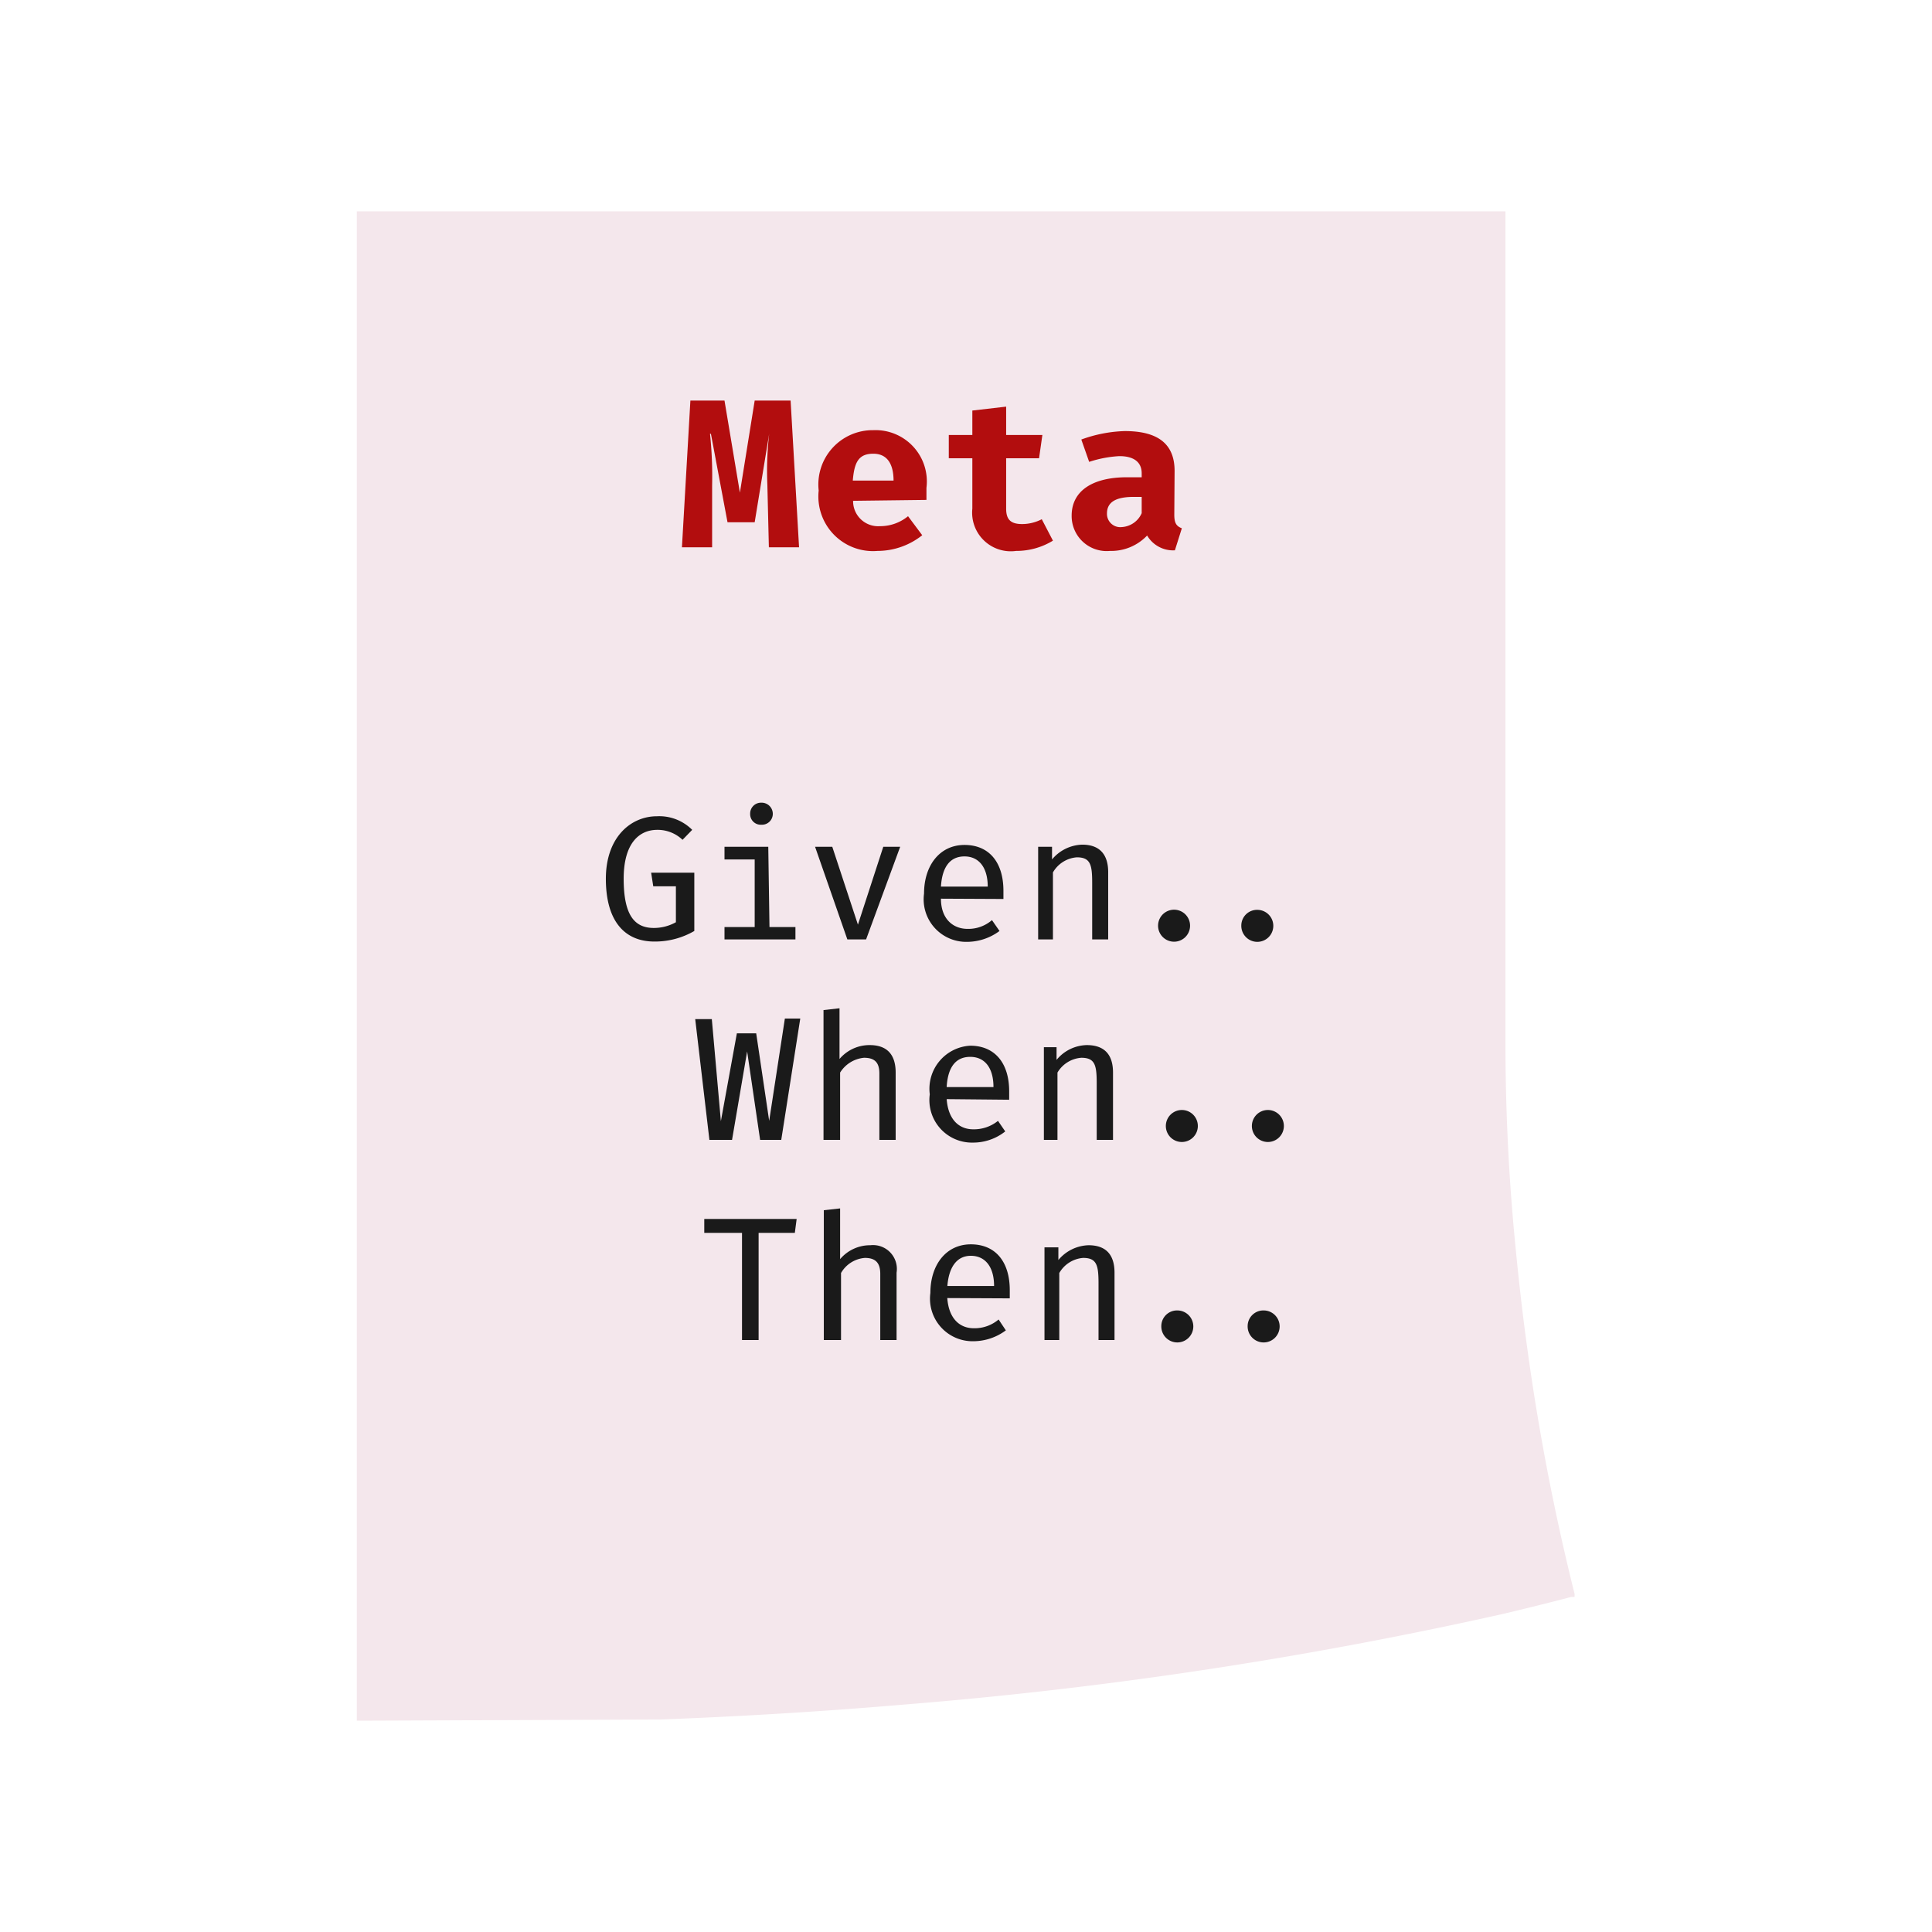 <svg id="main" xmlns="http://www.w3.org/2000/svg" viewBox="0 0 64 64"><defs><style>.cls-1{fill:#f4e7ec;}.cls-2{fill:#1a1a1a;}.cls-3{fill:#b20d0e;}</style></defs><path class="cls-1" d="M52,52.82c-.74.19-1.5.38-2.29.56a141.18,141.18,0,0,1-19.84,3q-4.11.36-8,.49h-10V7.11H49.75V34.54c0,2,.09,4.11.29,6.32.12,1.24.26,2.51.44,3.79A76,76,0,0,0,52,52.82Z"/><path class="cls-1" d="M11.94,57h-.12V7H49.87V34.54c0,2,.09,4.15.29,6.31.12,1.29.26,2.57.43,3.79a76,76,0,0,0,1.57,8.16l0,.1-.11,0c-.76.2-1.53.39-2.29.57a143.34,143.34,0,0,1-19.86,3c-2.7.23-5.38.39-8,.49Zm.11-.21h9.89c2.59-.1,5.26-.26,8-.49a142.49,142.49,0,0,0,19.82-3l2.18-.53a78.05,78.05,0,0,1-1.54-8.08c-.17-1.23-.32-2.51-.43-3.8-.2-2.17-.3-4.3-.3-6.33V7.21H12.05Z"/><path class="cls-2" d="M20.07,29.11c0-1.38.83-2.07,1.69-2.07a1.54,1.54,0,0,1,1.17.45l-.32.33a1.19,1.19,0,0,0-.84-.33c-.57,0-1.11.41-1.11,1.62s.36,1.63,1,1.63a1.5,1.5,0,0,0,.73-.19V29.36h-.75l-.07-.45H23v1.93a2.6,2.6,0,0,1-1.32.35C20.68,31.19,20.07,30.5,20.07,29.11Z"/><path class="cls-2" d="M25.49,30.71h.86v.41H24v-.41H25V28.47H24v-.42h1.45Zm-.27-3.39a.35.35,0,0,1-.37-.36.36.36,0,0,1,.37-.37.37.37,0,0,1,.38.37A.36.36,0,0,1,25.22,27.32Z"/><path class="cls-2" d="M28.69,31.12h-.62L27,28.05h.57l.85,2.58h0l.84-2.58h.56Z"/><path class="cls-2" d="M31.17,29.77c0,.68.41,1,.88,1a1.19,1.19,0,0,0,.81-.29l.25.36a1.81,1.81,0,0,1-1.07.36,1.41,1.41,0,0,1-1.43-1.6c0-.93.52-1.61,1.34-1.61s1.29.58,1.29,1.52c0,.1,0,.2,0,.27Zm0-.4h1.55c0-.63-.29-1-.77-1S31.21,28.72,31.17,29.37Z"/><path class="cls-2" d="M34.39,31.12V28.05h.46l0,.42a1.35,1.35,0,0,1,1-.49c.59,0,.86.34.86.91v2.23h-.53V29.24c0-.6-.06-.84-.51-.84a1,1,0,0,0-.79.5v2.22Z"/><path class="cls-2" d="M38.82,30.14a.53.53,0,1,1,0,1.05.53.53,0,0,1,0-1.05Z"/><path class="cls-2" d="M41.65,30.14a.53.53,0,1,1-.53.52A.52.52,0,0,1,41.65,30.14Z"/><path class="cls-2" d="M25.88,37.76h-.7l-.43-2.93h0l-.5,2.93H23.5l-.47-4h.55l.3,3.38h0l.53-2.91h.64l.43,2.9h0L26,33.74h.51Z"/><path class="cls-2" d="M27.28,37.76v-4.3l.53-.06v1.68a1.3,1.3,0,0,1,1-.46c.59,0,.86.33.86.91v2.23h-.54v-2.2c0-.37-.16-.52-.51-.52a1.05,1.05,0,0,0-.79.49v2.23Z"/><path class="cls-2" d="M31.36,36.41c.05.68.41,1,.88,1a1.27,1.27,0,0,0,.82-.28l.24.35a1.71,1.71,0,0,1-1.07.37,1.41,1.41,0,0,1-1.43-1.6,1.43,1.43,0,0,1,1.34-1.61c.81,0,1.29.57,1.29,1.51,0,.11,0,.21,0,.28Zm0-.4h1.55c0-.64-.29-1-.77-1S31.4,35.35,31.36,36Z"/><path class="cls-2" d="M34.58,37.76V34.69H35l0,.42a1.33,1.33,0,0,1,1-.49c.6,0,.87.33.87.91v2.23h-.54V35.88c0-.6-.06-.84-.51-.84a1,1,0,0,0-.79.49v2.23Z"/><path class="cls-2" d="M39.15,36.77a.53.53,0,0,1,.53.53.53.53,0,0,1-1.06,0A.53.53,0,0,1,39.15,36.77Z"/><path class="cls-2" d="M42,36.77a.53.53,0,0,1,.53.53.53.53,0,0,1-1.06,0A.53.53,0,0,1,42,36.77Z"/><path class="cls-2" d="M25.13,40.84v3.55h-.55V40.84H23.33v-.46h3.06l-.06.46Z"/><path class="cls-2" d="M27.29,44.39v-4.3l.54-.06v1.68a1.3,1.3,0,0,1,1-.46.79.79,0,0,1,.87.91v2.23h-.54V42.2c0-.37-.16-.53-.51-.53a1,1,0,0,0-.79.5v2.22Z"/><path class="cls-2" d="M31.38,43c.05.68.41,1,.88,1a1.23,1.23,0,0,0,.82-.29l.24.36a1.81,1.81,0,0,1-1.07.36,1.41,1.41,0,0,1-1.43-1.6c0-.93.52-1.61,1.34-1.61s1.29.58,1.29,1.52c0,.1,0,.2,0,.27Zm0-.4h1.55c0-.63-.29-1-.77-1S31.42,42,31.38,42.64Z"/><path class="cls-2" d="M34.6,44.39V41.32h.46l0,.42a1.35,1.35,0,0,1,1-.49c.6,0,.86.34.86.91v2.23h-.53V42.51c0-.6-.06-.84-.51-.84a1,1,0,0,0-.79.5v2.22Z"/><path class="cls-2" d="M39,43.41a.53.53,0,1,1-.53.52A.52.52,0,0,1,39,43.41Z"/><path class="cls-2" d="M41.86,43.41a.53.53,0,1,1-.53.52A.52.52,0,0,1,41.86,43.41Z"/><path class="cls-3" d="M23.52,14.37a13.49,13.49,0,0,1,.07,1.71l0,2.05h-1l.28-4.86H24l.51,3.05h0l.49-3.05h1.19l.28,4.86h-1l-.05-2.07a10.78,10.78,0,0,1,.06-1.69h0L25,17.3H24.1l-.55-2.93Z"/><path class="cls-3" d="M28.26,16.59a.83.83,0,0,0,.89.84,1.45,1.45,0,0,0,.93-.33l.47.63a2.38,2.38,0,0,1-1.48.52,1.81,1.81,0,0,1-1.95-2,1.8,1.8,0,0,1,1.81-2,1.7,1.7,0,0,1,1.76,1.91c0,.13,0,.29,0,.4Zm0-.67H29.6c0-.52-.19-.89-.67-.89S28.3,15.3,28.25,15.92Z"/><path class="cls-3" d="M34.88,17.91a2.32,2.32,0,0,1-1.22.34,1.28,1.28,0,0,1-1.45-1.4V15.18h-.78v-.77h.78V13.6l1.12-.13v.94h1.2l-.11.77H33.33v1.67c0,.37.16.51.53.51a1.42,1.42,0,0,0,.65-.16Z"/><path class="cls-3" d="M38.9,17.05c0,.28.07.38.25.45l-.23.73a1,1,0,0,1-.92-.49,1.64,1.64,0,0,1-1.23.51,1.16,1.16,0,0,1-1.27-1.17c0-.81.68-1.27,1.83-1.27h.49v-.13c0-.38-.27-.57-.74-.57a3.86,3.86,0,0,0-1,.19l-.26-.74a4.56,4.56,0,0,1,1.44-.28c1.13,0,1.65.45,1.65,1.32Zm-1.08,0v-.59h-.26c-.61,0-.89.18-.89.55a.44.44,0,0,0,.49.45A.77.77,0,0,0,37.82,17Z"/></svg>
